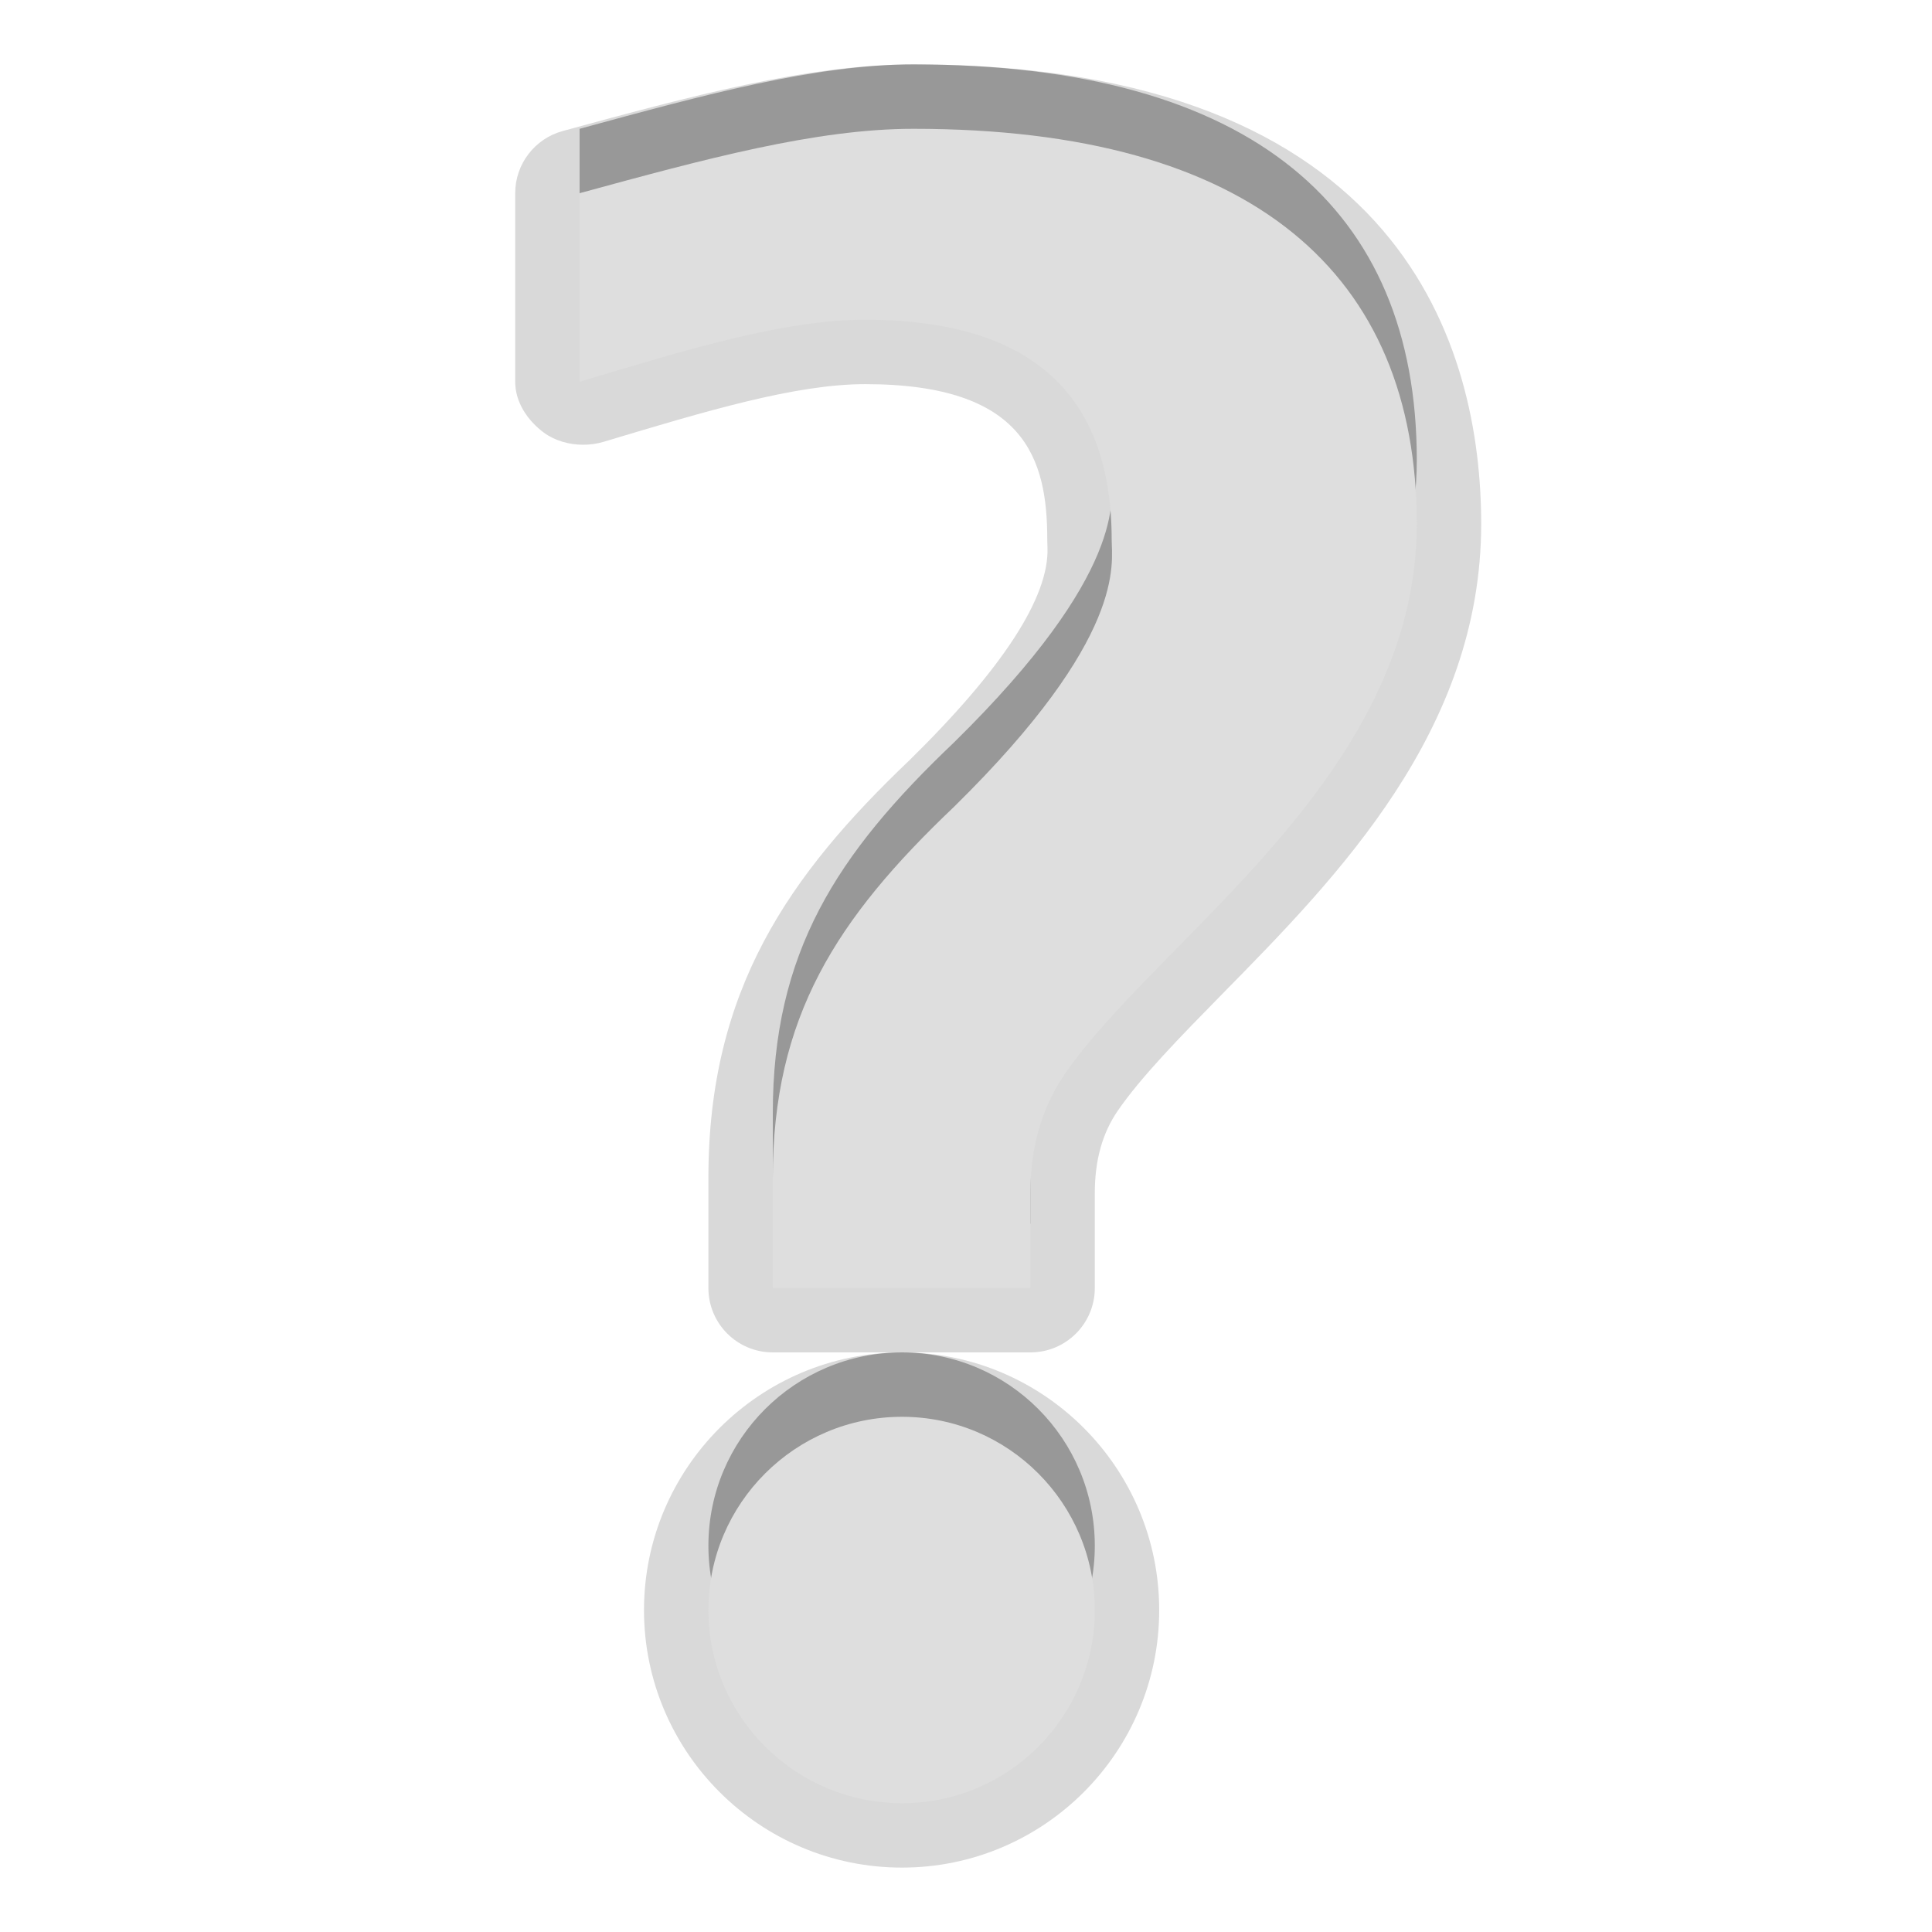 <?xml version="1.0" encoding="UTF-8"?>
<svg xmlns="http://www.w3.org/2000/svg" xmlns:xlink="http://www.w3.org/1999/xlink" baseProfile="tiny" contentScriptType="text/ecmascript" contentStyleType="text/css" height="30px" preserveAspectRatio="xMidYMid meet" version="1.1" viewBox="0 0 30 30" width="30px" x="0px" y="0px" zoomAndPan="magnify">
<path d="M 14.006 29.0 C 11.797 29.0 10.0 27.207 10.0 25.002 C 10.0 22.795 11.797 21.0 14.006 21.0 L 12.0 21.0 C 11.447 21.0 11.0 20.553 11.0 20.0 L 11.0 18.287 C 11.0 15.372 12.25 13.589 14.123 11.804 C 15.57 10.383 16.295 9.267 16.265 8.501 C 16.265 8.488 16.262 8.392 16.262 8.379 C 16.262 7.125 15.919 5.965 13.434 5.965 C 12.354 5.965 10.971 6.38 9.371 6.861 C 9.27 6.891 9.162 6.906 9.054 6.906 C 8.836 6.906 8.615 6.843 8.445 6.718 C 8.19 6.529 8.0 6.244 8.0 5.928 L 8.0 3.0 C 8.0 2.549 8.302 2.154 8.736 2.035 C 10.688 1.503 12.53 1.0 14.184 1.0 C 21.847 1.0 22.997 5.468 23.0 8.132 C 23.0 11.343 20.771 13.613 18.979 15.435 C 18.331 16.096 17.718 16.719 17.348 17.26 C 17.115 17.605 17.0 18.021 17.0 18.529 L 17.0 20.0 C 17.0 20.553 16.553 21.0 16.0 21.0 L 14.006 21.0 C 16.209 21.0 18.0 22.795 18.0 25.002 C 18.0 27.207 16.209 29.0 14.006 29.0 L 14.006 29.0 z " fill-opacity="0.15" stroke-opacity="0.15"/>
<path d="M 14.006 21.0 C 12.348 21.0 11.0 22.344 11.0 24.002 C 11.0 25.654 12.348 27.0 14.006 27.0 C 15.666 27.0 17.0 25.654 17.0 24.002 C 17.0 22.344 15.659 21.0 14.006 21.0 z M 14.184 1.0 C 12.668 1.0 10.939 1.471 9.0 2.0 L 9.0 4.928 C 10.711 4.414 12.187 3.965 13.434 3.965 C 16.046 3.965 17.262 5.154 17.262 7.379 C 17.262 7.744 17.506 8.883 14.813 11.529 C 12.983 13.269 12.0 14.794 12.0 17.287 L 12.0 19.0 L 16.0 19.0 L 16.0 17.529 C 16.0 16.834 16.166 16.224 16.522 15.695 C 17.978 13.566 22.0 11.07 22.0 7.133 C 21.995 3.257 19.467 1.0 14.184 1.0 z " fill-opacity="0.3" stroke-opacity="0.3"/>
<path d="M 14.006 22.0 C 12.348 22.0 11.0 23.344 11.0 25.002 C 11.0 26.654 12.348 28.0 14.006 28.0 C 15.666 28.0 17.0 26.654 17.0 25.002 C 17.0 23.344 15.659 22.0 14.006 22.0 z M 14.184 2.0 C 12.668 2.0 10.939 2.471 9.0 3.0 L 9.0 5.928 C 10.711 5.414 12.187 4.965 13.434 4.965 C 16.046 4.965 17.262 6.154 17.262 8.379 C 17.262 8.744 17.506 9.883 14.813 12.529 C 12.983 14.269 12.0 15.794 12.0 18.287 L 12.0 20.0 L 16.0 20.0 L 16.0 18.529 C 16.0 17.834 16.166 17.224 16.522 16.695 C 17.978 14.566 22.0 12.07 22.0 8.133 C 21.995 4.257 19.467 2.0 14.184 2.0 z " fill="#dedede"/>
<rect fill="none" height="30" width="30"/>
</svg>
